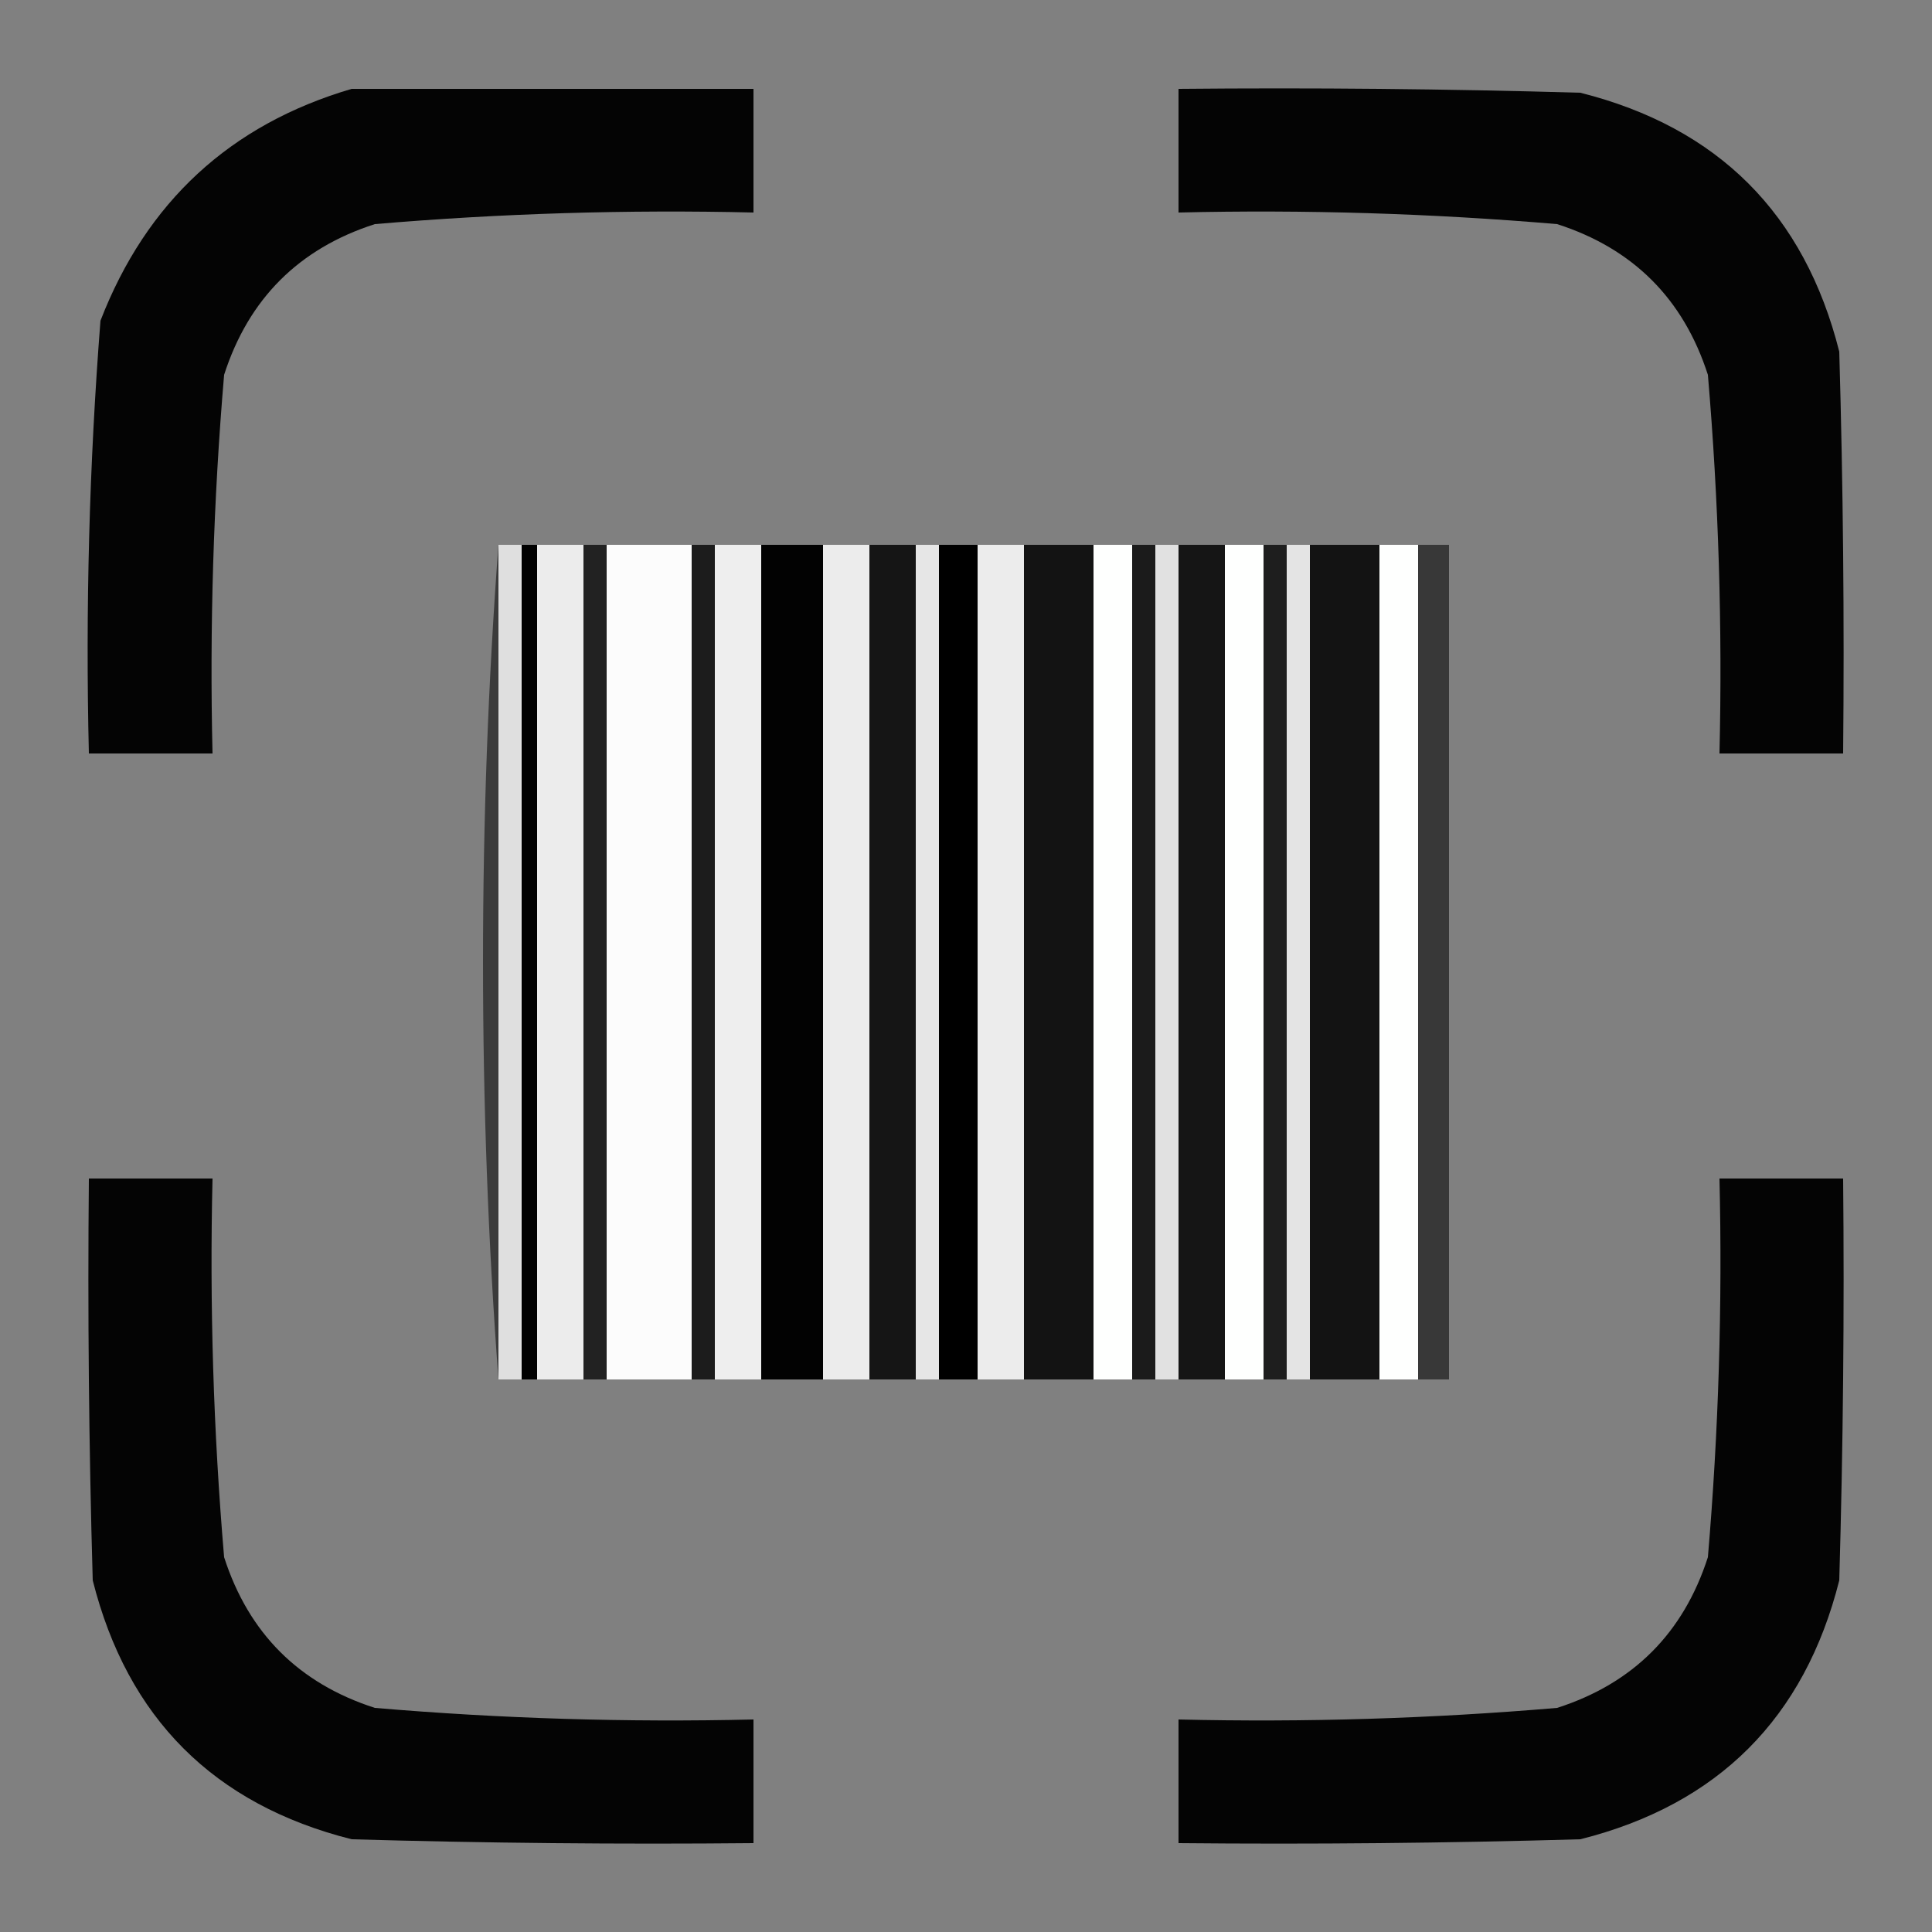<?xml version="1.0" encoding="UTF-8"?>
<!DOCTYPE svg PUBLIC "-//W3C//DTD SVG 1.1//EN" "http://www.w3.org/Graphics/SVG/1.1/DTD/svg11.dtd">
<svg xmlns="http://www.w3.org/2000/svg" version="1.1" width="250px" height="250px" style="shape-rendering:geometricPrecision; text-rendering:geometricPrecision; image-rendering:optimizeQuality; fill-rule:evenodd; clip-rule:evenodd" xmlns:xlink="http://www.w3.org/1999/xlink">
<rect width="100%" height="100%" fill="#808080" stroke="none"/>
<g><path style="opacity:0.97" fill="#000000" d="M 45.5,11.5 C 62.833,11.5 80.167,11.5 97.5,11.5C 97.5,16.833 97.5,22.167 97.5,27.5C 81.128,27.112 64.795,27.612 48.5,29C 38.667,32.167 32.167,38.667 29,48.5C 27.612,64.795 27.112,81.128 27.5,97.5C 22.167,97.5 16.833,97.5 11.5,97.5C 11.052,78.778 11.552,60.112 13,41.5C 18.952,26.124 29.786,16.124 45.5,11.5 Z"/></g>
<g><path style="opacity:0.97" fill="#000000" d="M 152.5,11.5 C 169.837,11.333 187.17,11.5 204.5,12C 222.333,16.5 233.5,27.667 238,45.5C 238.5,62.83 238.667,80.163 238.5,97.5C 233.167,97.5 227.833,97.5 222.5,97.5C 222.888,81.128 222.388,64.795 221,48.5C 217.833,38.667 211.333,32.167 201.5,29C 185.205,27.612 168.872,27.112 152.5,27.5C 152.5,22.167 152.5,16.833 152.5,11.5 Z"/></g>
<g><path style="opacity:0.999" fill="#dfdfdf" d="M 64.5,70.5 C 65.5,70.5 66.5,70.5 67.5,70.5C 67.5,106.5 67.5,142.5 67.5,178.5C 66.5,178.5 65.5,178.5 64.5,178.5C 64.5,142.5 64.5,106.5 64.5,70.5 Z"/></g>
<g><path style="opacity:0.999" fill="#ececec" d="M 69.5,70.5 C 71.5,70.5 73.5,70.5 75.5,70.5C 75.5,106.5 75.5,142.5 75.5,178.5C 73.5,178.5 71.5,178.5 69.5,178.5C 69.5,142.5 69.5,106.5 69.5,70.5 Z"/></g>
<g><path style="opacity:0.999" fill="#fcfcfc" d="M 78.5,70.5 C 82.167,70.5 85.833,70.5 89.5,70.5C 89.5,106.5 89.5,142.5 89.5,178.5C 85.833,178.5 82.167,178.5 78.5,178.5C 78.5,142.5 78.5,106.5 78.5,70.5 Z"/></g>
<g><path style="opacity:1" fill="#1c1c1c" d="M 89.5,70.5 C 90.5,70.5 91.5,70.5 92.5,70.5C 92.5,106.5 92.5,142.5 92.5,178.5C 91.5,178.5 90.5,178.5 89.5,178.5C 89.5,142.5 89.5,106.5 89.5,70.5 Z"/></g>
<g><path style="opacity:0.999" fill="#eeeeee" d="M 92.5,70.5 C 94.5,70.5 96.5,70.5 98.5,70.5C 98.5,106.5 98.5,142.5 98.5,178.5C 96.5,178.5 94.5,178.5 92.5,178.5C 92.5,142.5 92.5,106.5 92.5,70.5 Z"/></g>
<g><path style="opacity:0.999" fill="#ececec" d="M 106.5,70.5 C 108.5,70.5 110.5,70.5 112.5,70.5C 112.5,106.5 112.5,142.5 112.5,178.5C 110.5,178.5 108.5,178.5 106.5,178.5C 106.5,142.5 106.5,106.5 106.5,70.5 Z"/></g>
<g><path style="opacity:0.999" fill="#e6e6e6" d="M 118.5,70.5 C 119.5,70.5 120.5,70.5 121.5,70.5C 121.5,106.5 121.5,142.5 121.5,178.5C 120.5,178.5 119.5,178.5 118.5,178.5C 118.5,142.5 118.5,106.5 118.5,70.5 Z"/></g>
<g><path style="opacity:0.999" fill="#ececec" d="M 126.5,70.5 C 128.5,70.5 130.5,70.5 132.5,70.5C 132.5,106.5 132.5,142.5 132.5,178.5C 130.5,178.5 128.5,178.5 126.5,178.5C 126.5,142.5 126.5,106.5 126.5,70.5 Z"/></g>
<g><path style="opacity:0.999" fill="#fefffe" d="M 141.5,70.5 C 143.167,70.5 144.833,70.5 146.5,70.5C 146.5,106.5 146.5,142.5 146.5,178.5C 144.833,178.5 143.167,178.5 141.5,178.5C 141.5,142.5 141.5,106.5 141.5,70.5 Z"/></g>
<g><path style="opacity:1" fill="#1b1b1b" d="M 146.5,70.5 C 147.5,70.5 148.5,70.5 149.5,70.5C 149.5,106.5 149.5,142.5 149.5,178.5C 148.5,178.5 147.5,178.5 146.5,178.5C 146.5,142.5 146.5,106.5 146.5,70.5 Z"/></g>
<g><path style="opacity:0.999" fill="#e1e1e1" d="M 149.5,70.5 C 150.5,70.5 151.5,70.5 152.5,70.5C 152.5,106.5 152.5,142.5 152.5,178.5C 151.5,178.5 150.5,178.5 149.5,178.5C 149.5,142.5 149.5,106.5 149.5,70.5 Z"/></g>
<g><path style="opacity:0.999" fill="#fefffe" d="M 158.5,70.5 C 160.167,70.5 161.833,70.5 163.5,70.5C 163.5,106.5 163.5,142.5 163.5,178.5C 161.833,178.5 160.167,178.5 158.5,178.5C 158.5,142.5 158.5,106.5 158.5,70.5 Z"/></g>
<g><path style="opacity:1" fill="#1e1e1e" d="M 163.5,70.5 C 164.5,70.5 165.5,70.5 166.5,70.5C 166.5,106.5 166.5,142.5 166.5,178.5C 165.5,178.5 164.5,178.5 163.5,178.5C 163.5,142.5 163.5,106.5 163.5,70.5 Z"/></g>
<g><path style="opacity:0.999" fill="#e4e4e4" d="M 166.5,70.5 C 167.5,70.5 168.5,70.5 169.5,70.5C 169.5,106.5 169.5,142.5 169.5,178.5C 168.5,178.5 167.5,178.5 166.5,178.5C 166.5,142.5 166.5,106.5 166.5,70.5 Z"/></g>
<g><path style="opacity:0.999" fill="#fefffe" d="M 178.5,70.5 C 180.167,70.5 181.833,70.5 183.5,70.5C 183.5,106.5 183.5,142.5 183.5,178.5C 181.833,178.5 180.167,178.5 178.5,178.5C 178.5,142.5 178.5,106.5 178.5,70.5 Z"/></g>
<g><path style="opacity:1" fill="#383838" d="M 183.5,70.5 C 184.833,70.5 186.167,70.5 187.5,70.5C 187.5,106.5 187.5,142.5 187.5,178.5C 186.167,178.5 184.833,178.5 183.5,178.5C 183.5,142.5 183.5,106.5 183.5,70.5 Z"/></g>
<g><path style="opacity:1" fill="#000000" d="M 67.5,70.5 C 68.167,70.5 68.833,70.5 69.5,70.5C 69.5,106.5 69.5,142.5 69.5,178.5C 68.833,178.5 68.167,178.5 67.5,178.5C 67.5,142.5 67.5,106.5 67.5,70.5 Z"/></g>
<g><path style="opacity:1" fill="#020202" d="M 98.5,70.5 C 101.167,70.5 103.833,70.5 106.5,70.5C 106.5,106.5 106.5,142.5 106.5,178.5C 103.833,178.5 101.167,178.5 98.5,178.5C 98.5,142.5 98.5,106.5 98.5,70.5 Z"/></g>
<g><path style="opacity:1" fill="#151515" d="M 112.5,70.5 C 114.5,70.5 116.5,70.5 118.5,70.5C 118.5,106.5 118.5,142.5 118.5,178.5C 116.5,178.5 114.5,178.5 112.5,178.5C 112.5,142.5 112.5,106.5 112.5,70.5 Z"/></g>
<g><path style="opacity:1" fill="#000000" d="M 121.5,70.5 C 123.167,70.5 124.833,70.5 126.5,70.5C 126.5,106.5 126.5,142.5 126.5,178.5C 124.833,178.5 123.167,178.5 121.5,178.5C 121.5,142.5 121.5,106.5 121.5,70.5 Z"/></g>
<g><path style="opacity:1" fill="#131313" d="M 132.5,70.5 C 135.5,70.5 138.5,70.5 141.5,70.5C 141.5,106.5 141.5,142.5 141.5,178.5C 138.5,178.5 135.5,178.5 132.5,178.5C 132.5,142.5 132.5,106.5 132.5,70.5 Z"/></g>
<g><path style="opacity:1" fill="#151515" d="M 152.5,70.5 C 154.5,70.5 156.5,70.5 158.5,70.5C 158.5,106.5 158.5,142.5 158.5,178.5C 156.5,178.5 154.5,178.5 152.5,178.5C 152.5,142.5 152.5,106.5 152.5,70.5 Z"/></g>
<g><path style="opacity:1" fill="#131313" d="M 169.5,70.5 C 172.5,70.5 175.5,70.5 178.5,70.5C 178.5,106.5 178.5,142.5 178.5,178.5C 175.5,178.5 172.5,178.5 169.5,178.5C 169.5,142.5 169.5,106.5 169.5,70.5 Z"/></g>
<g><path style="opacity:1" fill="#3b3b3b" d="M 64.5,70.5 C 64.5,106.5 64.5,142.5 64.5,178.5C 63.167,160.846 62.5,142.846 62.5,124.5C 62.5,106.154 63.167,88.154 64.5,70.5 Z"/></g>
<g><path style="opacity:1" fill="#222222" d="M 75.5,70.5 C 76.5,70.5 77.5,70.5 78.5,70.5C 78.5,106.5 78.5,142.5 78.5,178.5C 77.5,178.5 76.5,178.5 75.5,178.5C 75.5,142.5 75.5,106.5 75.5,70.5 Z"/></g>
<g><path style="opacity:0.97" fill="#000000" d="M 11.5,152.5 C 16.833,152.5 22.167,152.5 27.5,152.5C 27.112,168.872 27.612,185.205 29,201.5C 32.167,211.333 38.667,217.833 48.5,221C 64.795,222.388 81.128,222.888 97.5,222.5C 97.5,227.833 97.5,233.167 97.5,238.5C 80.163,238.667 62.83,238.5 45.5,238C 27.667,233.5 16.5,222.333 12,204.5C 11.5,187.17 11.333,169.837 11.5,152.5 Z"/></g>
<g><path style="opacity:0.97" fill="#000000" d="M 222.5,152.5 C 227.833,152.5 233.167,152.5 238.5,152.5C 238.667,169.837 238.5,187.17 238,204.5C 233.5,222.333 222.333,233.5 204.5,238C 187.17,238.5 169.837,238.667 152.5,238.5C 152.5,233.167 152.5,227.833 152.5,222.5C 168.872,222.888 185.205,222.388 201.5,221C 211.333,217.833 217.833,211.333 221,201.5C 222.388,185.205 222.888,168.872 222.5,152.5 Z"/></g>
</svg>
